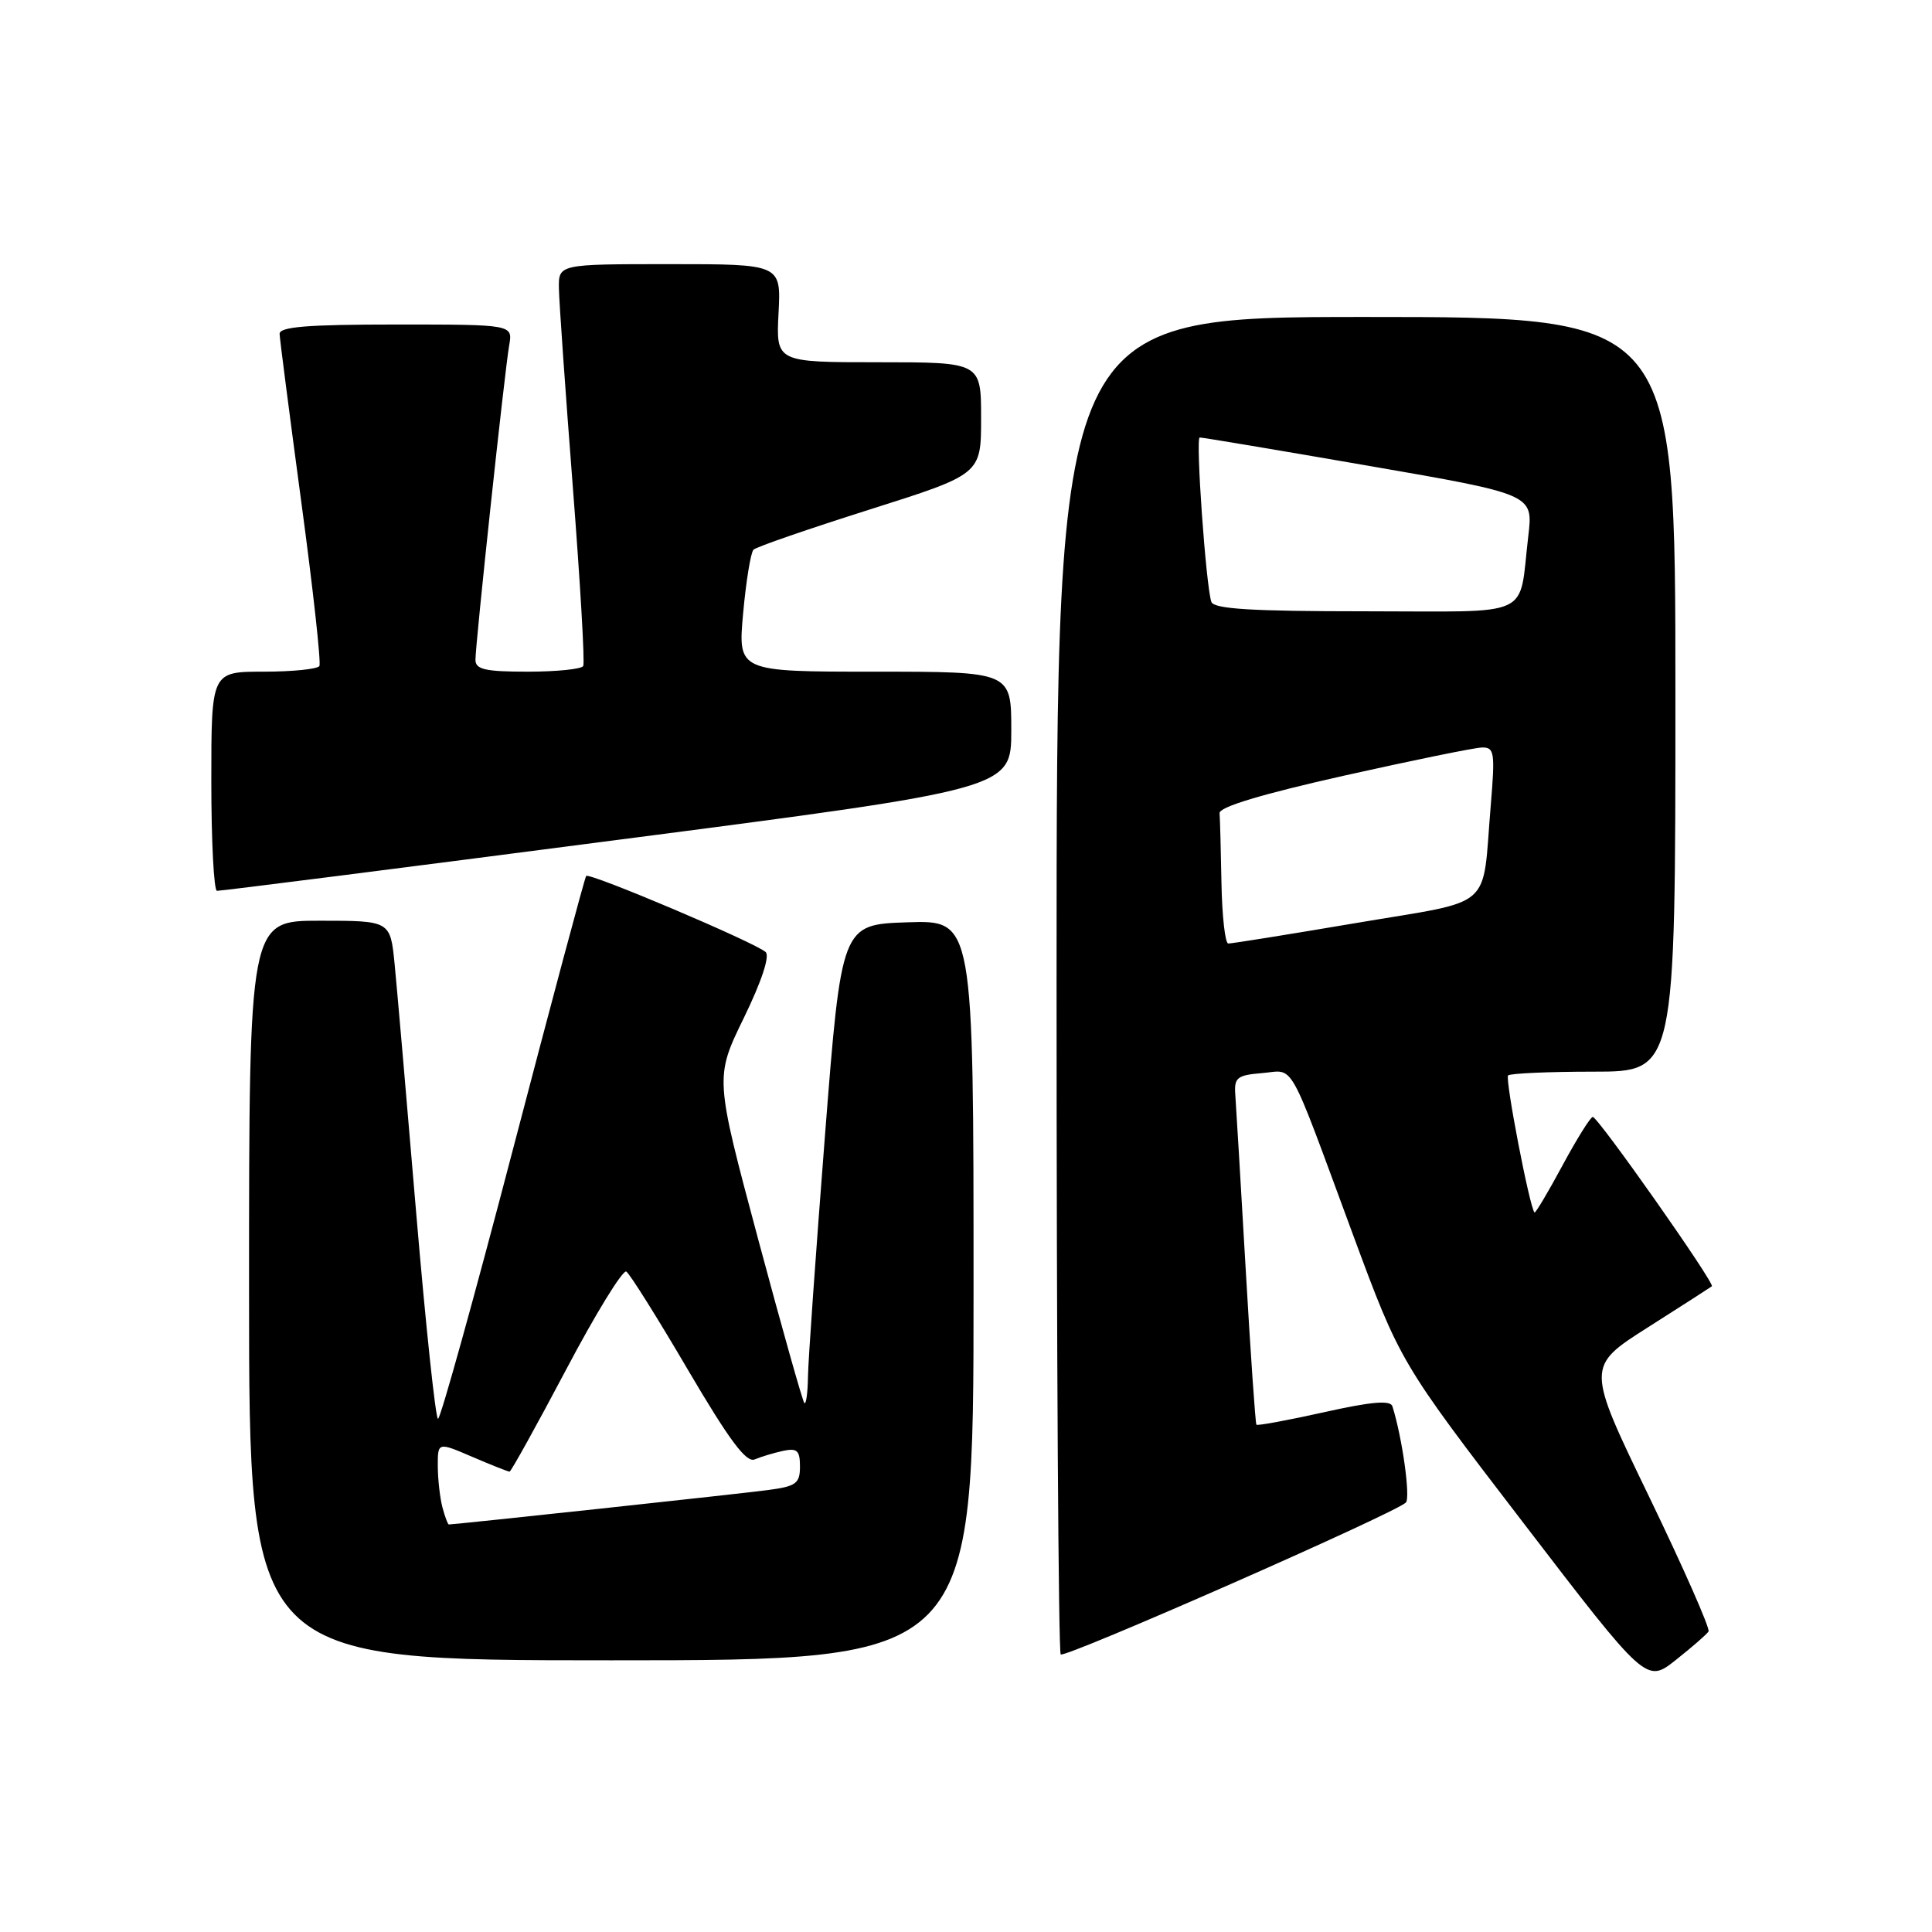 <?xml version="1.0" encoding="UTF-8" standalone="no"?>
<!DOCTYPE svg PUBLIC "-//W3C//DTD SVG 1.1//EN" "http://www.w3.org/Graphics/SVG/1.1/DTD/svg11.dtd" >
<svg xmlns="http://www.w3.org/2000/svg" xmlns:xlink="http://www.w3.org/1999/xlink" version="1.1" viewBox="0 0 256 256">
 <g >
 <path fill="currentColor"
d=" M 226.39 216.18 C 226.62 215.80 223.07 207.75 218.50 198.29 C 210.18 181.08 210.18 181.08 218.34 175.89 C 222.83 173.04 226.65 170.58 226.83 170.44 C 227.28 170.08 211.75 148.00 211.05 148.00 C 210.75 148.00 208.94 150.90 207.03 154.44 C 205.12 157.99 203.45 160.79 203.33 160.66 C 202.69 160.03 199.40 142.93 199.83 142.50 C 200.11 142.23 205.21 142.00 211.17 142.00 C 222.00 142.00 222.00 142.00 222.00 92.00 C 222.00 42.00 222.00 42.00 181.00 42.00 C 140.00 42.00 140.00 42.00 140.00 130.33 C 140.00 178.92 140.25 218.91 140.55 219.22 C 141.10 219.76 184.79 200.54 186.28 199.10 C 186.92 198.47 185.81 190.48 184.50 186.34 C 184.24 185.51 181.73 185.72 175.43 187.13 C 170.65 188.19 166.62 188.94 166.48 188.78 C 166.35 188.63 165.70 179.28 165.05 168.00 C 164.40 156.72 163.78 146.38 163.68 145.00 C 163.52 142.79 163.94 142.46 167.24 142.19 C 171.62 141.83 170.48 139.79 179.24 163.50 C 185.53 180.50 185.53 180.50 201.84 201.77 C 218.15 223.05 218.15 223.05 222.06 219.95 C 224.21 218.25 226.16 216.55 226.39 216.18 Z  M 129.00 170.96 C 129.00 121.92 129.00 121.92 120.25 122.21 C 111.50 122.50 111.50 122.50 109.31 150.50 C 108.11 165.90 107.09 180.26 107.06 182.42 C 107.03 184.57 106.81 186.14 106.58 185.91 C 106.35 185.68 103.59 175.88 100.44 164.13 C 94.72 142.76 94.72 142.76 98.56 134.88 C 100.92 130.04 102.03 126.67 101.45 126.15 C 100.04 124.88 78.08 115.57 77.67 116.07 C 77.48 116.31 73.12 132.59 67.98 152.25 C 62.84 171.91 58.37 188.00 58.04 188.00 C 57.72 188.00 56.42 175.74 55.15 160.75 C 53.89 145.76 52.60 130.91 52.29 127.75 C 51.72 122.00 51.72 122.00 42.36 122.00 C 33.00 122.00 33.00 122.00 33.00 171.00 C 33.00 220.00 33.00 220.00 81.00 220.00 C 129.00 220.00 129.00 220.00 129.00 170.96 Z  M 81.75 111.30 C 134.00 104.52 134.00 104.52 134.00 96.76 C 134.00 89.00 134.00 89.00 115.88 89.00 C 97.77 89.00 97.77 89.00 98.47 81.25 C 98.86 76.99 99.48 73.20 99.84 72.84 C 100.20 72.47 107.14 70.08 115.25 67.51 C 130.00 62.84 130.00 62.84 130.00 55.42 C 130.00 48.00 130.00 48.00 116.41 48.00 C 102.83 48.00 102.83 48.00 103.16 41.50 C 103.50 35.00 103.50 35.00 88.75 35.00 C 74.00 35.00 74.00 35.00 74.06 38.25 C 74.09 40.04 74.92 51.85 75.90 64.50 C 76.88 77.15 77.51 87.84 77.28 88.25 C 77.06 88.66 73.76 89.00 69.94 89.00 C 64.31 89.00 63.00 88.71 63.00 87.43 C 63.00 85.28 66.87 49.16 67.47 45.75 C 67.95 43.00 67.95 43.00 52.48 43.00 C 40.74 43.00 37.01 43.30 37.05 44.25 C 37.07 44.94 38.37 54.95 39.92 66.50 C 41.48 78.05 42.56 87.84 42.32 88.25 C 42.08 88.66 38.76 89.00 34.94 89.00 C 28.00 89.00 28.00 89.00 28.00 103.50 C 28.00 111.47 28.34 118.02 28.75 118.04 C 29.16 118.07 53.01 115.04 81.75 111.30 Z  M 161.85 117.00 C 161.77 112.60 161.66 108.44 161.60 107.75 C 161.53 106.93 167.19 105.23 178.00 102.80 C 187.07 100.77 195.33 99.08 196.34 99.05 C 198.02 99.00 198.12 99.65 197.53 106.75 C 196.35 120.82 198.25 119.16 179.72 122.30 C 170.80 123.81 163.16 125.04 162.75 125.02 C 162.34 125.01 161.93 121.40 161.85 117.00 Z  M 160.51 79.75 C 159.79 77.65 158.40 58.00 158.97 57.97 C 159.26 57.95 169.32 59.64 181.33 61.72 C 203.16 65.50 203.16 65.50 202.51 71.00 C 201.18 82.11 203.58 81.00 180.86 81.00 C 165.82 81.00 160.83 80.69 160.51 79.75 Z  M 58.63 199.75 C 58.30 198.51 58.02 196.05 58.01 194.29 C 58.00 191.07 58.00 191.07 62.58 193.04 C 65.10 194.12 67.32 195.00 67.52 195.00 C 67.71 195.00 71.08 188.92 75.01 181.49 C 78.93 174.05 82.53 168.21 82.99 168.49 C 83.45 168.78 87.13 174.64 91.16 181.52 C 96.63 190.82 98.88 193.86 100.00 193.38 C 100.83 193.03 102.51 192.52 103.75 192.25 C 105.62 191.85 106.00 192.19 106.00 194.32 C 106.00 196.57 105.49 196.95 101.75 197.44 C 98.29 197.91 60.29 202.00 59.47 202.00 C 59.34 202.00 58.96 200.99 58.63 199.75 Z "/>
</g>
</svg>